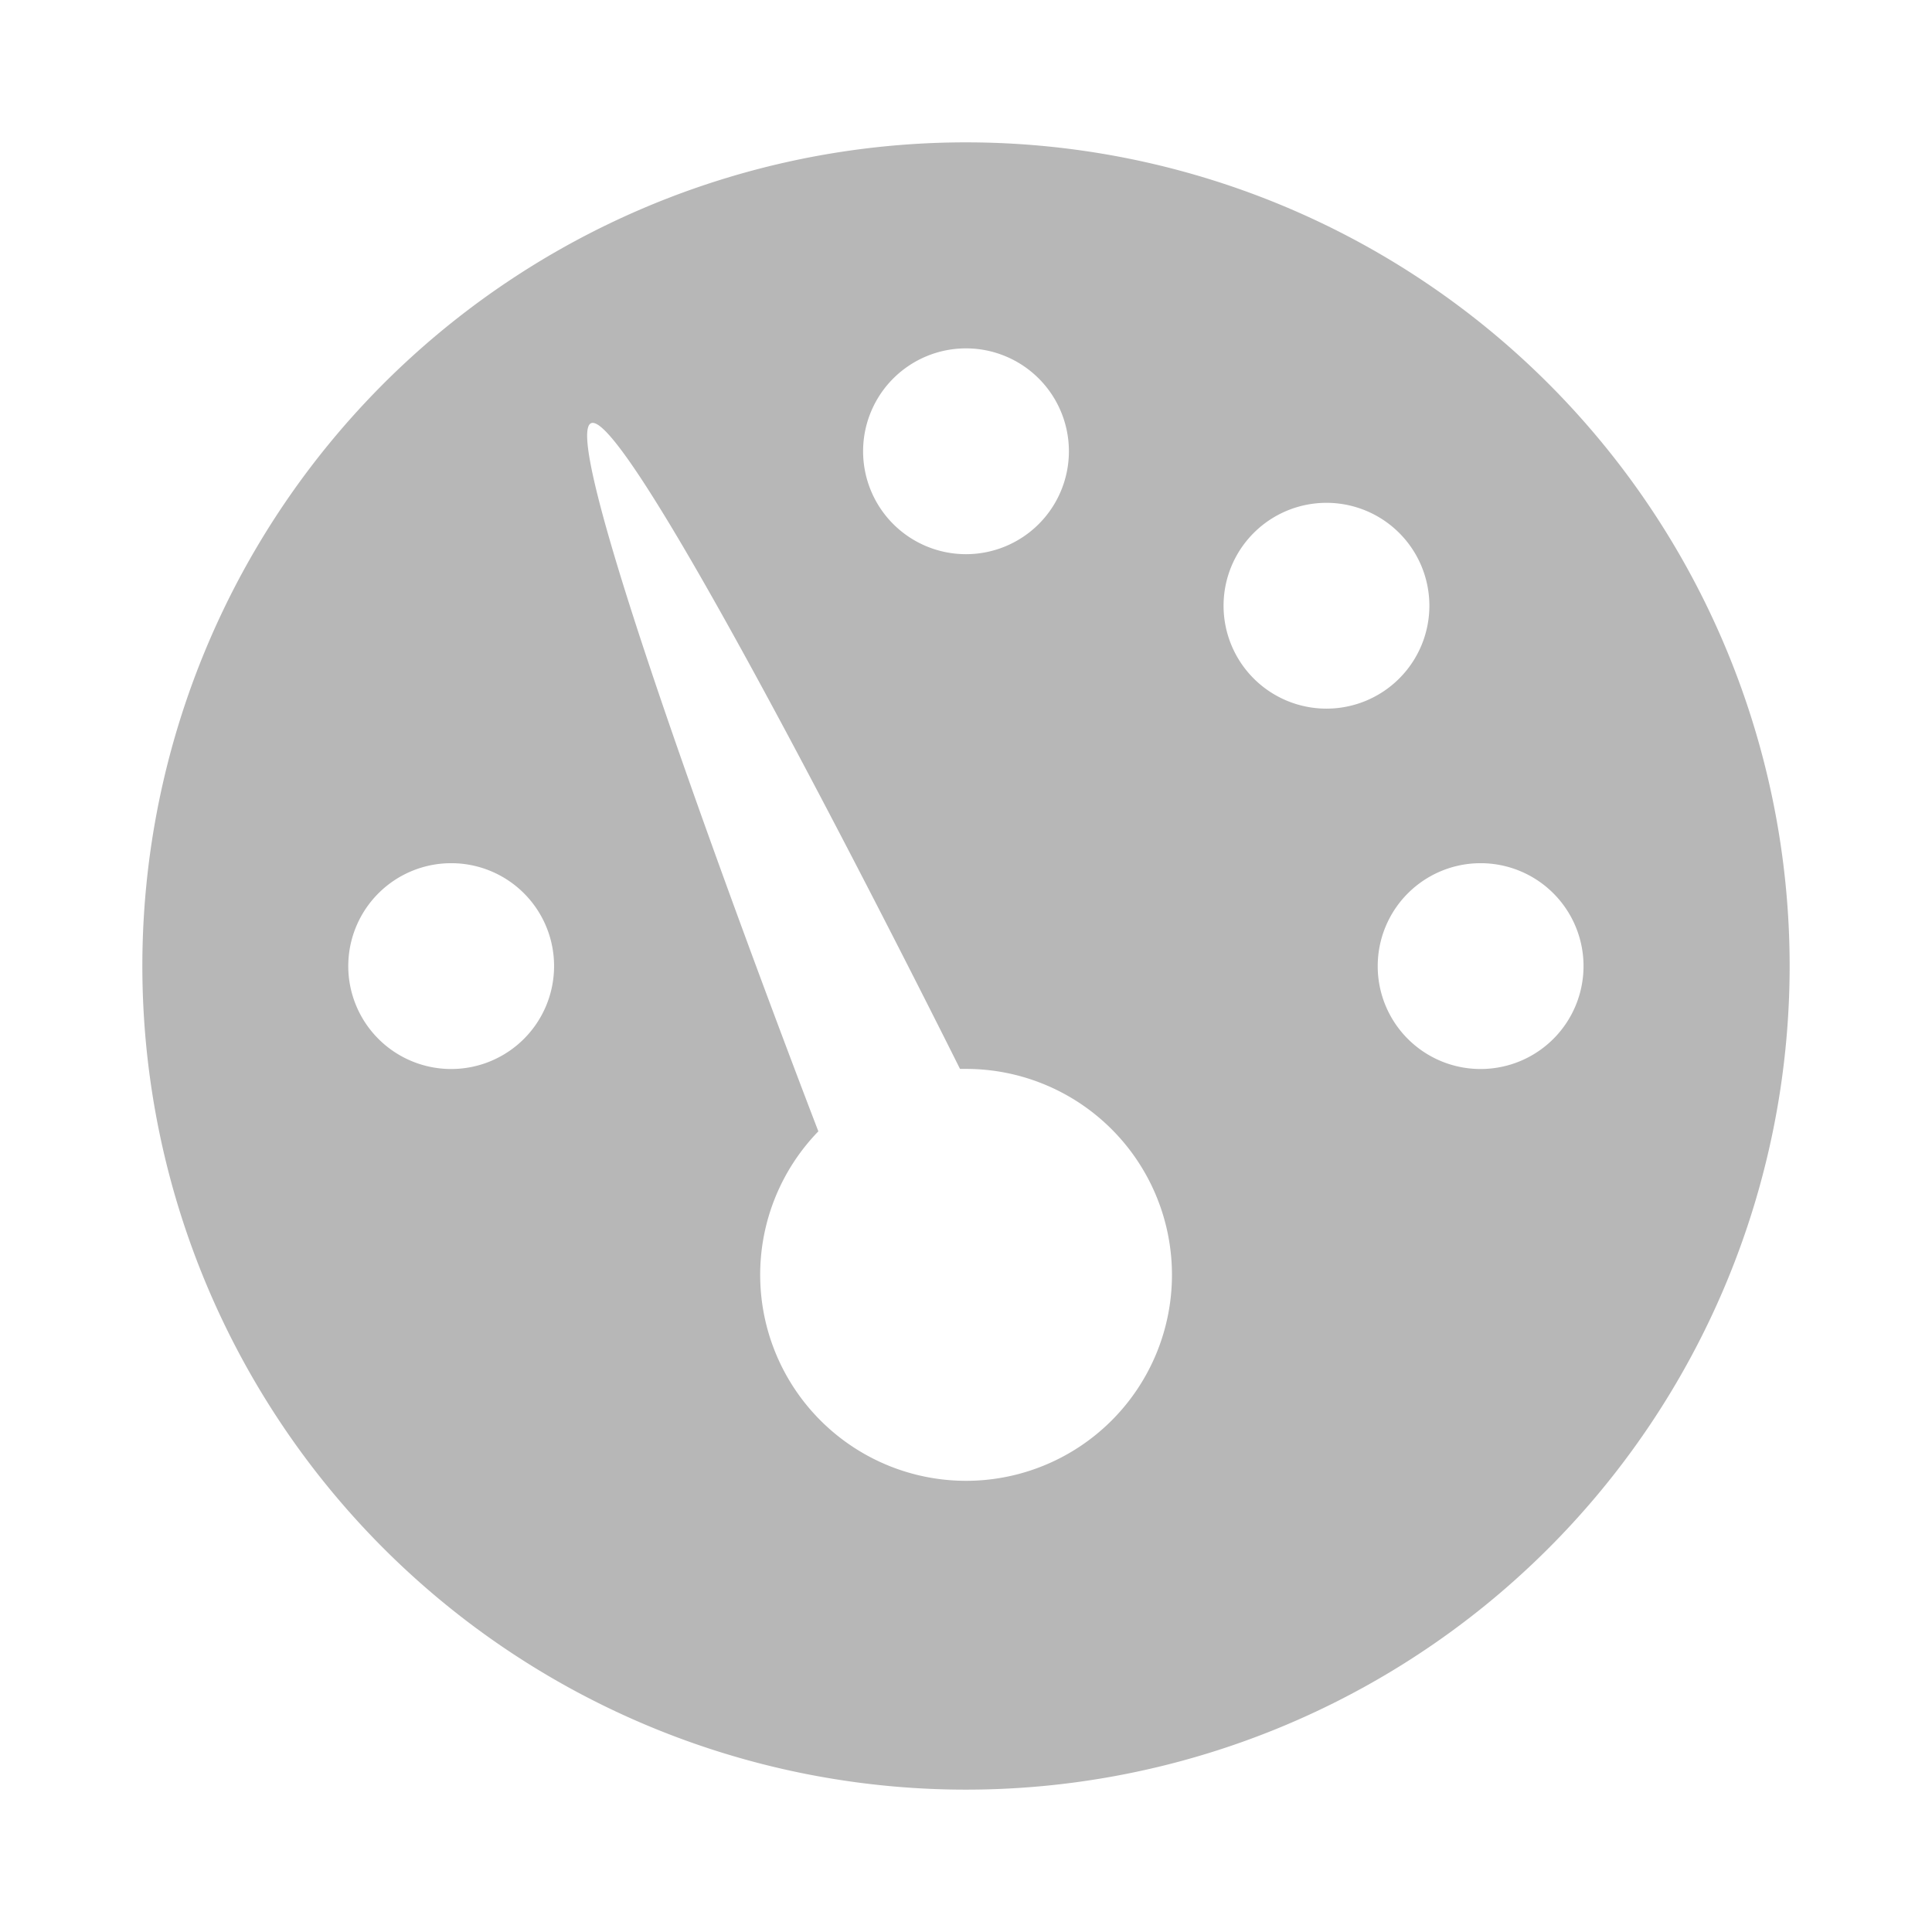 <svg xmlns="http://www.w3.org/2000/svg" width="19" height="19" viewBox="0 0 19 19">
  <g id="Group_78707" data-name="Group 78707" transform="translate(-536.5 -647.911)">
    <rect id="Rectangle_59965" data-name="Rectangle 59965" width="18" height="18" transform="translate(537 648.411)" fill="none" stroke="rgba(0,0,0,0)" stroke-width="1"/>
    <path id="Path_36420" data-name="Path 36420" d="M17.2,125.511a8.1,8.1,0,1,1-8.1-8.1,8.1,8.1,0,0,1,8.1,8.1m-8.1-6.074a1.012,1.012,0,1,0,1.012,1.012A1.012,1.012,0,0,0,9.1,119.437m0,11.137a2.025,2.025,0,0,0,0-4.051H9.041s-3.242-6.517-3.628-6.35,2.235,6.964,2.235,6.964A2.026,2.026,0,0,0,9.1,130.574M4.037,124.5a1.012,1.012,0,1,0,1.012,1.012A1.011,1.011,0,0,0,4.037,124.5m10.125,2.024a1.012,1.012,0,1,0-1.013-1.012,1.011,1.011,0,0,0,1.013,1.012m-1.518-5.568a1.012,1.012,0,1,0,1.013,1.012,1.012,1.012,0,0,0-1.013-1.012" transform="translate(536.9 531.9)" fill="#b7b7b7" stroke="rgba(0,0,0,0)" stroke-width="1"/>
  </g>
</svg>
